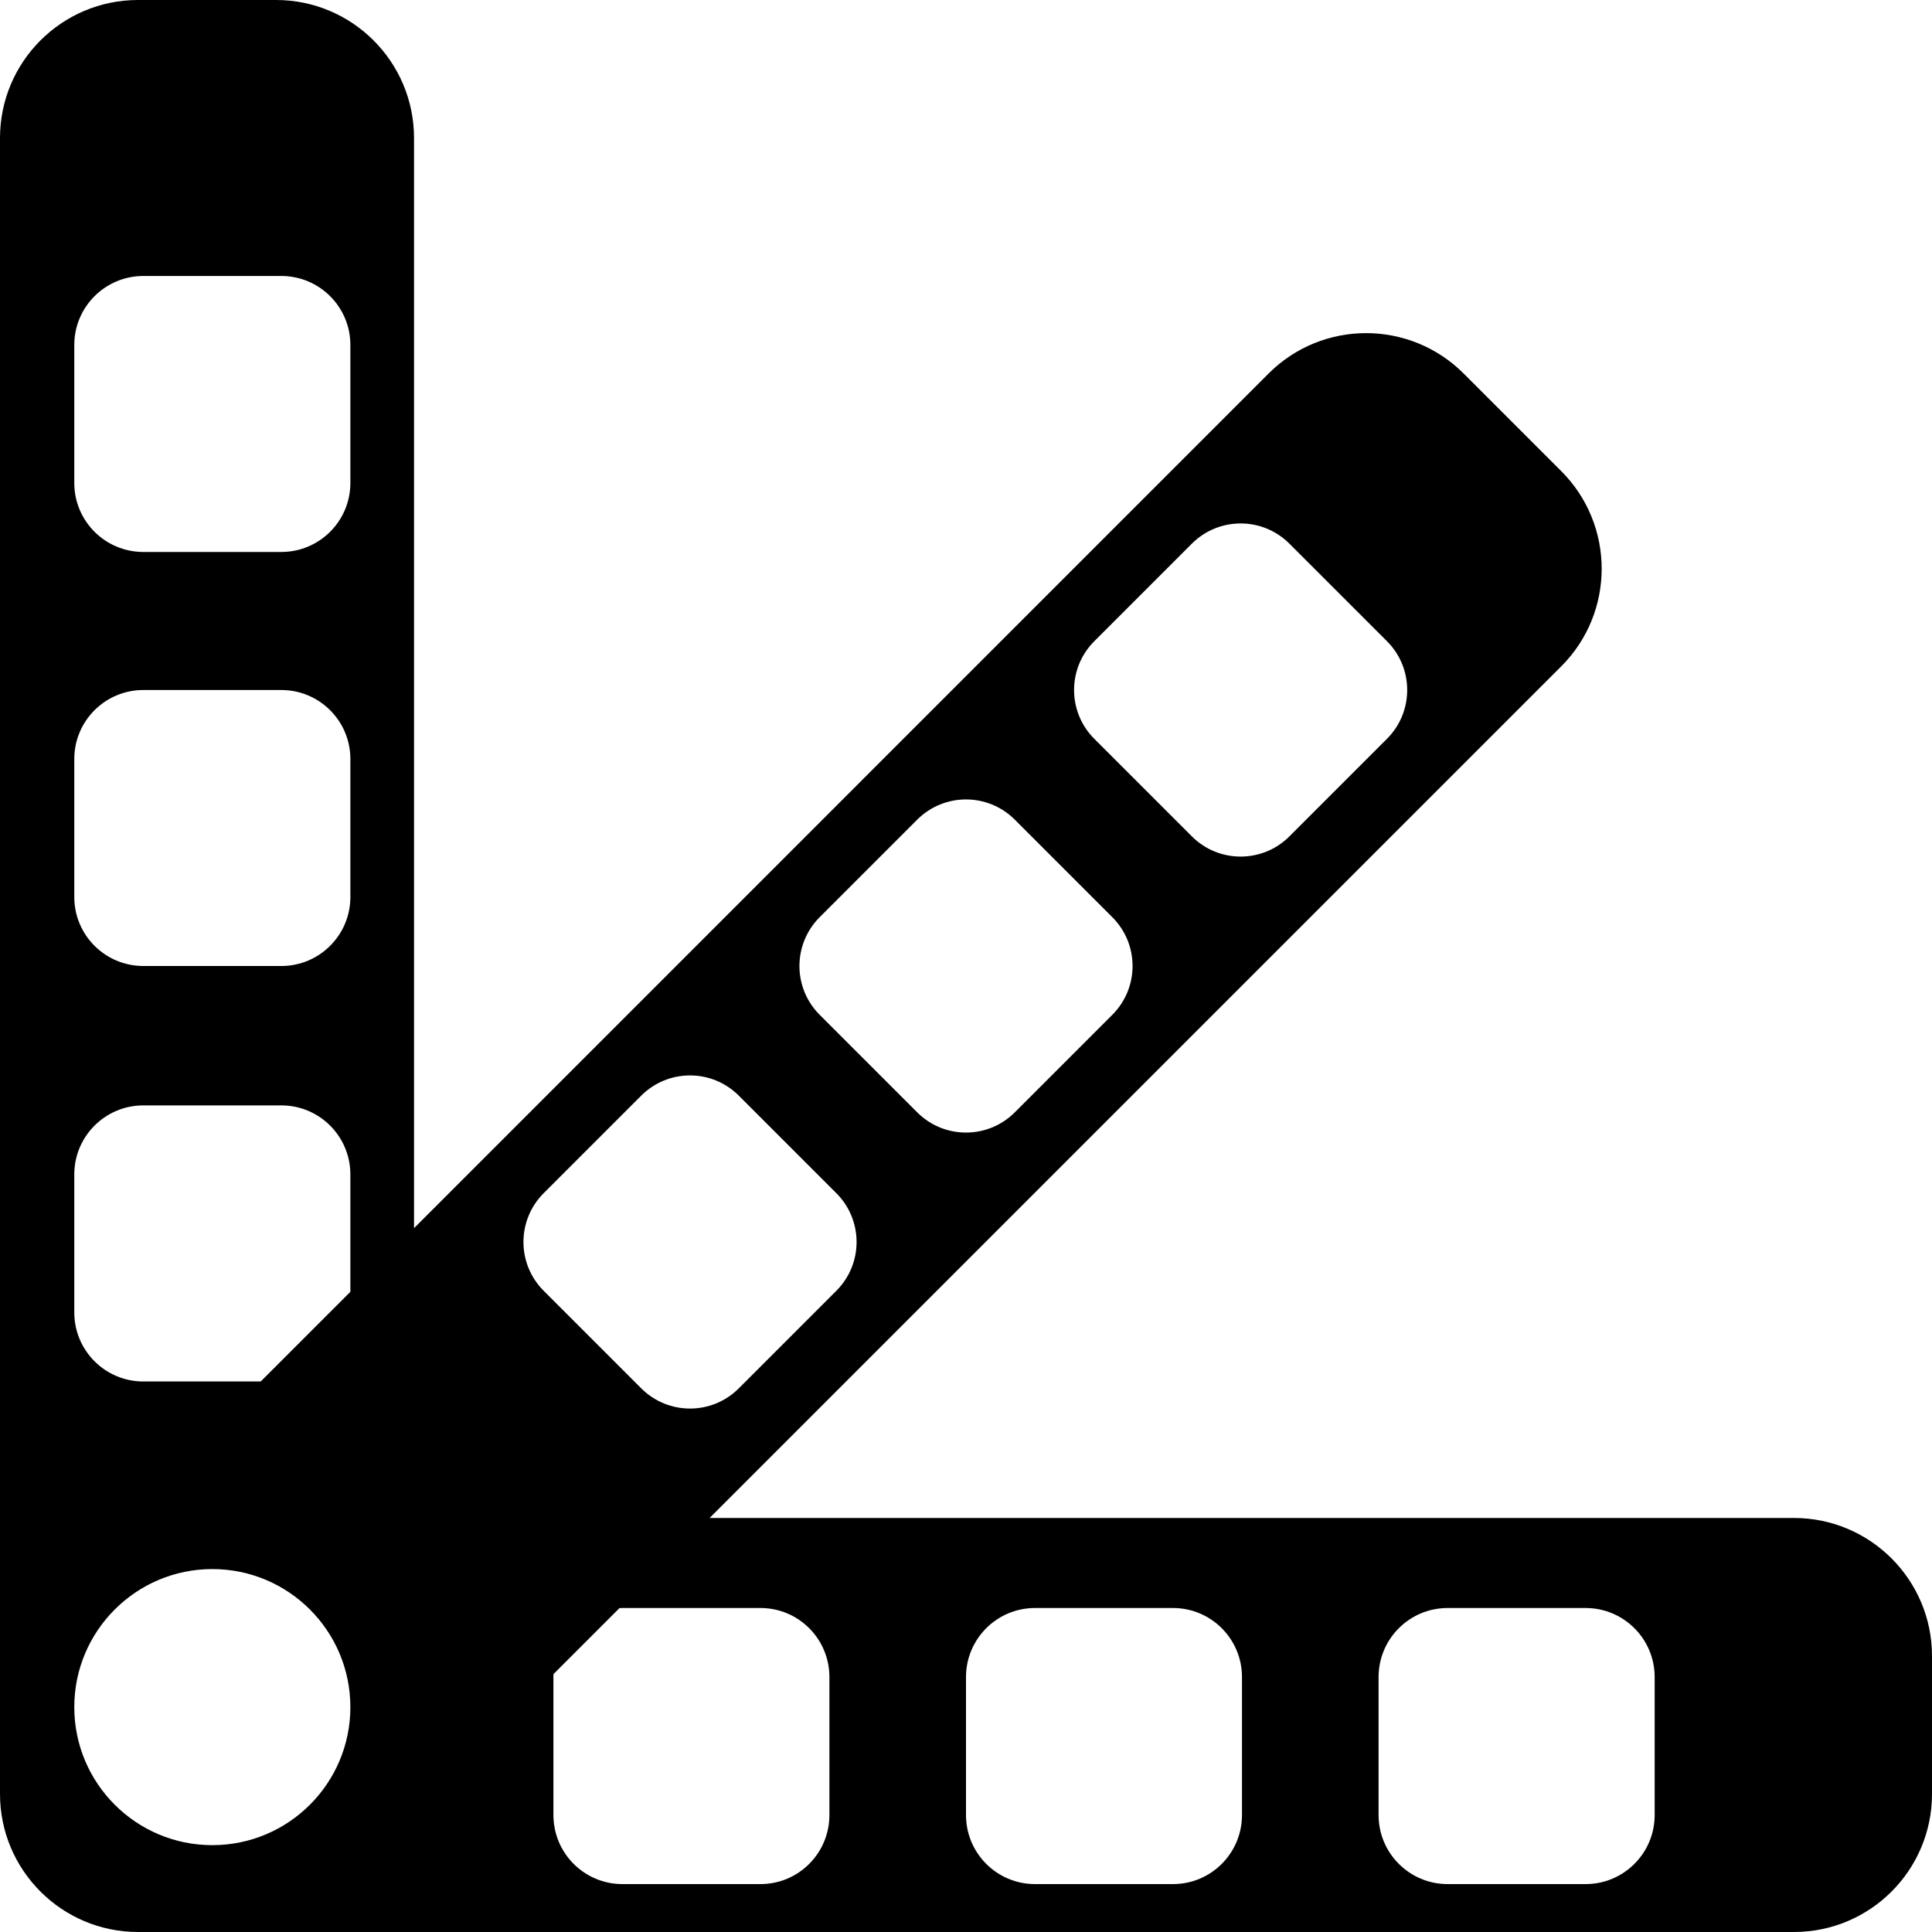 <svg width="20" height="20" viewBox="0 0 20 20" fill="none" xmlns="http://www.w3.org/2000/svg">
<path fill-rule="evenodd" clip-rule="evenodd" d="M4.286 12.714V1.429C4.286 0.64 3.646 0 2.857 0H1.429C0.64 0 0 0.64 0 1.429V18.571C0 19.36 0.64 20 1.429 20H18.571C19.36 20 20 19.36 20 18.571V17.143C20 16.354 19.36 15.714 18.571 15.714H7.346L16.162 6.898C16.72 6.34 16.72 5.435 16.162 4.877L15.152 3.867C14.594 3.309 13.69 3.309 13.132 3.867L4.286 12.714ZM3.627 13.373V12.158C3.627 11.763 3.307 11.443 2.912 11.443H1.484C1.089 11.443 0.769 11.763 0.769 12.158V13.586C0.769 13.981 1.089 14.301 1.484 14.301H2.699L3.627 13.373ZM5.73 17.33C5.729 17.34 5.729 17.351 5.729 17.361V18.789C5.729 19.184 6.049 19.504 6.443 19.504H7.872C8.267 19.504 8.586 19.184 8.586 18.789V17.361C8.586 16.966 8.267 16.646 7.872 16.646H6.443C6.433 16.646 6.423 16.647 6.413 16.647L5.73 17.33ZM0.769 3.571C0.769 3.177 1.089 2.857 1.484 2.857H2.912C3.307 2.857 3.627 3.177 3.627 3.571V5C3.627 5.394 3.307 5.714 2.912 5.714H1.484C1.089 5.714 0.769 5.394 0.769 5V3.571ZM1.484 7.143C1.089 7.143 0.769 7.463 0.769 7.857V9.286C0.769 9.68 1.089 10 1.484 10H2.912C3.307 10 3.627 9.68 3.627 9.286V7.857C3.627 7.463 3.307 7.143 2.912 7.143H1.484ZM10 17.361C10 16.966 10.32 16.646 10.714 16.646H12.143C12.537 16.646 12.857 16.966 12.857 17.361V18.789C12.857 19.184 12.537 19.504 12.143 19.504H10.714C10.32 19.504 10 19.184 10 18.789V17.361ZM14.986 16.646C14.591 16.646 14.271 16.966 14.271 17.361V18.789C14.271 19.184 14.591 19.504 14.986 19.504H16.414C16.809 19.504 17.129 19.184 17.129 18.789V17.361C17.129 16.966 16.809 16.646 16.414 16.646H14.986ZM3.627 17.672C3.627 18.461 2.987 19.101 2.198 19.101C1.409 19.101 0.769 18.461 0.769 17.672C0.769 16.883 1.409 16.243 2.198 16.243C2.987 16.243 3.627 16.883 3.627 17.672ZM5.628 13.362C5.349 13.083 5.349 12.631 5.628 12.352L6.638 11.342C6.917 11.063 7.369 11.063 7.648 11.342L8.658 12.352C8.937 12.631 8.937 13.083 8.658 13.362L7.648 14.372C7.369 14.651 6.917 14.651 6.638 14.372L5.628 13.362ZM8.485 9.495C8.206 9.774 8.206 10.226 8.485 10.505L9.495 11.515C9.774 11.794 10.226 11.794 10.505 11.515L11.515 10.505C11.794 10.226 11.794 9.774 11.515 9.495L10.505 8.485C10.226 8.206 9.774 8.206 9.495 8.485L8.485 9.495ZM11.328 7.648C11.049 7.369 11.049 6.917 11.328 6.638L12.338 5.628C12.617 5.349 13.069 5.349 13.348 5.628L14.358 6.638C14.637 6.917 14.637 7.369 14.358 7.648L13.348 8.658C13.069 8.937 12.617 8.937 12.338 8.658L11.328 7.648Z" fill="black"/>
</svg>
